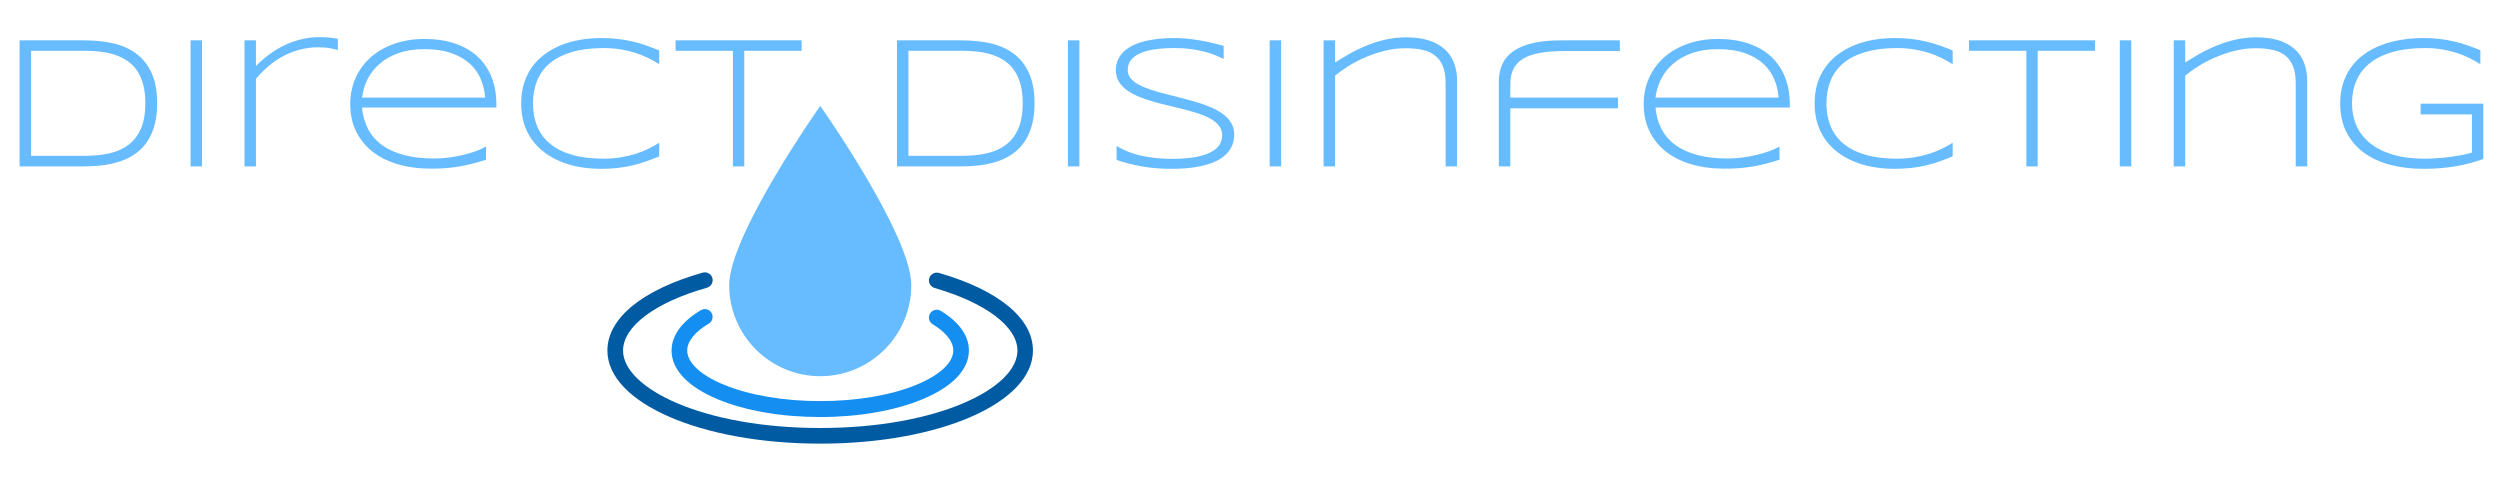 <?xml version="1.0" encoding="utf-8"?>
<svg id="master-artboard" viewBox="0 0 868.038 167.416" version="1.1" xmlns="http://www.w3.org/2000/svg" x="0px" y="0px" width="868.038px" height="167.416px"><defs><path id="text-path-0" d="M 293.562 178.107 A 100 10 0 0 1 833.721 178.107 A 100 10 0 0 1 293.562 178.107" style="fill: none; stroke: red; stroke-width: 2;"/><style id="ee-google-fonts">@import url(https://fonts.googleapis.com/css?family=Syncopate:400,700);</style></defs><rect id="ee-background" x="0" y="0" width="868.038" height="167.416" style="fill: #404040;; fill-opacity: 0; pointer-events: none;"/><g transform="matrix(0.494, 0, 0, 0.494, -584.118, -263.441)"><g transform="matrix(1, 0, 0, 1, 0, 0)">
	<path class="st1" d="M938.5,691.7c0,35.3-28.7,64-64,64s-64-28.7-64-64c0-35.3,64-126,64-126S938.5,656.4,938.5,691.7z" style="fill: rgb(103, 188, 255); opacity: 1;" transform="matrix(1, 0, 0, 1, 884.448, 41.999)"/>
	
	
	<g transform="matrix(1, 0, 0, 1, 884.448, 41.999)">
		<linearGradient id="gradient-1" gradientUnits="userSpaceOnUse" x1="807.411" y1="709.616" x2="1021.411" y2="800.616">
			<stop offset="0" style="stop-color:#FFFFFF;stop-opacity:0"/>
			<stop offset="1" style="stop-color:#48DCE2"/>
		</linearGradient>
		<path class="st4" d="M874.5,784.4c-27.2,0-52.8-4.4-72.1-12.5c-20.9-8.7-32.4-20.8-32.4-34.2c0-7.4,3.6-18.3,20.6-28.4&#10;&#9;&#9;&#9;c2.6-1.5,6-0.7,7.5,1.9c1.5,2.6,0.7,6-1.9,7.5c-9.8,5.8-15.2,12.5-15.2,18.9c0,8.5,9.3,17.3,25.6,24c18.1,7.5,42.2,11.6,67.9,11.6&#10;&#9;&#9;&#9;s49.9-4.1,67.9-11.6c16.3-6.8,25.6-15.5,25.6-24c0-7.9-7.9-14.4-14.5-18.4c-2.6-1.6-3.4-5-1.8-7.6c1.6-2.6,5-3.4,7.6-1.8&#10;&#9;&#9;&#9;c16.3,10,19.7,20.6,19.7,27.8c0,13.4-11.5,25.5-32.4,34.2C927.3,779.9,901.7,784.4,874.5,784.4z" style="fill: rgb(20, 143, 241); opacity: 1;"/>
	</g>
	<g transform="matrix(1, 0, 0, 1, 884.448, 41.999)">
		<linearGradient id="gradient-2" gradientUnits="userSpaceOnUse" x1="1069.735" y1="709.217" x2="619.735" y2="777.217">
			<stop offset="0" style="stop-color:#FFFFFF;stop-opacity:0"/>
			<stop offset="0.109" style="stop-color:#F7FEFE;stop-opacity:0.109"/>
			<stop offset="0.275" style="stop-color:#E2F9FA;stop-opacity:0.275"/>
			<stop offset="0.479" style="stop-color:#BFF3F5;stop-opacity:0.479"/>
			<stop offset="0.711" style="stop-color:#8EE9ED;stop-opacity:0.711"/>
			<stop offset="0.966" style="stop-color:#51DEE3;stop-opacity:0.966"/>
			<stop offset="1" style="stop-color:#48DCE2"/>
		</linearGradient>
		<path class="st5" d="M874.5,803.1c-83.9,0-149.6-28.7-149.6-65.4c0-22.7,24.4-42.7,67-54.8c2.9-0.8,6,0.9,6.8,3.8&#10;&#9;&#9;&#9;c0.8,2.9-0.9,6-3.8,6.8c-36.4,10.3-59,27.2-59,44.2c0,26.3,55.7,54.4,138.6,54.4s138.6-28.1,138.6-54.4c0-16.8-22.3-33.6-58.2-44&#10;&#9;&#9;&#9;c-2.9-0.8-4.6-3.9-3.8-6.8c0.8-2.9,3.9-4.6,6.8-3.8c42,12.1,66.1,32,66.1,54.5C1024.1,774.4,958.4,803.1,874.5,803.1z" style="fill: rgb(0, 91, 162); opacity: 1;"/>
	</g>
</g>
</g>
<path d="M 340.604 152.03 C 340.604 153.87 340.414 155.504 340.034 156.93 C 339.654 158.35 339.114 159.59 338.414 160.65 C 337.721 161.71 336.878 162.607 335.884 163.34 C 334.891 164.08 333.784 164.674 332.564 165.12 C 331.344 165.56 330.021 165.884 328.594 166.09 C 327.174 166.29 325.678 166.39 324.104 166.39 L 309.304 166.39 L 309.304 137.72 L 324.064 137.72 C 326.411 137.72 328.594 137.947 330.614 138.4 C 332.628 138.86 334.378 139.644 335.864 140.75 C 337.344 141.857 338.504 143.33 339.344 145.17 C 340.184 147.004 340.604 149.29 340.604 152.03 M 337.914 152.03 C 337.914 150.47 337.761 149.094 337.454 147.9 C 337.148 146.707 336.711 145.667 336.144 144.78 C 335.571 143.894 334.874 143.154 334.054 142.56 C 333.234 141.96 332.311 141.477 331.284 141.11 C 330.251 140.737 329.131 140.474 327.924 140.32 C 326.711 140.167 325.424 140.09 324.064 140.09 L 311.914 140.09 L 311.914 163.99 L 324.064 163.99 C 326.104 163.99 327.974 163.807 329.674 163.44 C 331.374 163.067 332.831 162.427 334.044 161.52 C 335.264 160.607 336.214 159.38 336.894 157.84 C 337.574 156.307 337.914 154.37 337.914 152.03 ZM 348.2 166.39 L 348.2 137.72 L 350.81 137.72 L 350.81 166.39 L 348.2 166.39 ZM 381.719 139.93 C 381.313 139.804 380.753 139.667 380.039 139.52 C 379.319 139.374 378.396 139.3 377.269 139.3 C 375.709 139.3 374.246 139.494 372.879 139.88 C 371.506 140.26 370.233 140.777 369.059 141.43 C 367.879 142.084 366.789 142.847 365.789 143.72 C 364.789 144.587 363.886 145.507 363.079 146.48 L 363.079 166.39 L 360.469 166.39 L 360.469 137.72 L 363.079 137.72 L 363.079 143.56 C 364.013 142.6 365.026 141.717 366.119 140.91 C 367.206 140.104 368.356 139.41 369.569 138.83 C 370.783 138.257 372.053 137.807 373.379 137.48 C 374.706 137.154 376.079 136.99 377.499 136.99 C 377.986 136.99 378.423 137 378.809 137.02 C 379.203 137.04 379.563 137.067 379.889 137.1 C 380.216 137.134 380.526 137.17 380.819 137.21 C 381.113 137.257 381.413 137.307 381.719 137.36 L 381.719 139.93 L 381.719 139.93 ZM 415.432 164.89 C 414.265 165.25 413.182 165.56 412.182 165.82 C 411.182 166.074 410.195 166.28 409.222 166.44 C 408.242 166.6 407.248 166.72 406.242 166.8 C 405.235 166.874 404.125 166.91 402.912 166.91 C 400.105 166.91 397.568 166.57 395.302 165.89 C 393.028 165.21 391.095 164.234 389.502 162.96 C 387.915 161.687 386.688 160.144 385.822 158.33 C 384.962 156.524 384.532 154.494 384.532 152.24 C 384.532 150.054 384.945 148.05 385.772 146.23 C 386.598 144.41 387.755 142.844 389.242 141.53 C 390.735 140.224 392.518 139.21 394.592 138.49 C 396.665 137.764 398.952 137.4 401.452 137.4 C 404.052 137.4 406.368 137.75 408.402 138.45 C 410.435 139.144 412.148 140.137 413.542 141.43 C 414.928 142.724 415.985 144.294 416.712 146.14 C 417.432 147.98 417.792 150.057 417.792 152.37 L 417.792 153.01 L 387.222 153.01 C 387.375 154.79 387.822 156.397 388.562 157.83 C 389.295 159.264 390.342 160.484 391.702 161.49 C 393.055 162.49 394.722 163.257 396.702 163.79 C 398.688 164.33 401.002 164.6 403.642 164.6 C 404.768 164.6 405.912 164.524 407.072 164.37 C 408.225 164.217 409.328 164.01 410.382 163.75 C 411.442 163.49 412.412 163.197 413.292 162.87 C 414.165 162.544 414.878 162.207 415.432 161.86 L 415.432 164.89 M 415.232 150.74 C 415.132 149.28 414.802 147.884 414.242 146.55 C 413.688 145.224 412.858 144.054 411.752 143.04 C 410.645 142.02 409.242 141.214 407.542 140.62 C 405.835 140.02 403.792 139.72 401.412 139.72 C 399.172 139.72 397.212 140.02 395.532 140.62 C 393.845 141.214 392.418 142.017 391.252 143.03 C 390.078 144.037 389.158 145.204 388.492 146.53 C 387.825 147.864 387.402 149.267 387.222 150.74 L 415.232 150.74 ZM 454.837 164.12 C 453.83 164.534 452.837 164.914 451.857 165.26 C 450.877 165.607 449.857 165.907 448.797 166.16 C 447.744 166.414 446.634 166.607 445.467 166.74 C 444.294 166.88 443.02 166.95 441.647 166.95 C 439.947 166.95 438.314 166.814 436.747 166.54 C 435.18 166.26 433.724 165.84 432.377 165.28 C 431.03 164.727 429.807 164.037 428.707 163.21 C 427.607 162.384 426.664 161.42 425.877 160.32 C 425.09 159.22 424.484 157.98 424.057 156.6 C 423.637 155.227 423.427 153.717 423.427 152.07 C 423.427 150.43 423.637 148.924 424.057 147.55 C 424.484 146.17 425.09 144.93 425.877 143.83 C 426.664 142.73 427.607 141.767 428.707 140.94 C 429.807 140.114 431.03 139.42 432.377 138.86 C 433.724 138.307 435.177 137.89 436.737 137.61 C 438.297 137.33 439.934 137.19 441.647 137.19 C 443.02 137.19 444.294 137.26 445.467 137.4 C 446.634 137.54 447.744 137.737 448.797 137.99 C 449.857 138.237 450.877 138.53 451.857 138.87 C 452.837 139.217 453.83 139.597 454.837 140.01 L 454.837 143.14 C 454.044 142.64 453.194 142.167 452.287 141.72 C 451.38 141.274 450.404 140.884 449.357 140.55 C 448.304 140.217 447.18 139.954 445.987 139.76 C 444.787 139.567 443.507 139.47 442.147 139.47 C 439.387 139.47 437 139.77 434.987 140.37 C 432.967 140.964 431.3 141.807 429.987 142.9 C 428.674 143.994 427.7 145.317 427.067 146.87 C 426.434 148.417 426.117 150.15 426.117 152.07 C 426.117 153.99 426.434 155.724 427.067 157.27 C 427.7 158.817 428.674 160.134 429.987 161.22 C 431.3 162.314 432.967 163.157 434.987 163.75 C 437 164.344 439.387 164.64 442.147 164.64 C 443.507 164.64 444.797 164.54 446.017 164.34 C 447.23 164.147 448.37 163.884 449.437 163.55 C 450.504 163.217 451.484 162.83 452.377 162.39 C 453.277 161.957 454.097 161.497 454.837 161.01 L 454.837 164.12 L 454.837 164.12 ZM 474.19 140.09 L 474.19 166.39 L 471.61 166.39 L 471.61 140.09 L 458.56 140.09 L 458.56 137.72 L 487.24 137.72 L 487.24 140.09 L 474.19 140.09 ZM 540.235 152.03 C 540.235 153.87 540.045 155.504 539.665 156.93 C 539.285 158.35 538.745 159.59 538.045 160.65 C 537.352 161.71 536.508 162.607 535.515 163.34 C 534.522 164.08 533.415 164.674 532.195 165.12 C 530.975 165.56 529.652 165.884 528.225 166.09 C 526.805 166.29 525.308 166.39 523.735 166.39 L 508.935 166.39 L 508.935 137.72 L 523.695 137.72 C 526.042 137.72 528.225 137.947 530.245 138.4 C 532.258 138.86 534.008 139.644 535.495 140.75 C 536.975 141.857 538.135 143.33 538.975 145.17 C 539.815 147.004 540.235 149.29 540.235 152.03 M 537.545 152.03 C 537.545 150.47 537.392 149.094 537.085 147.9 C 536.778 146.707 536.342 145.667 535.775 144.78 C 535.202 143.894 534.505 143.154 533.685 142.56 C 532.865 141.96 531.942 141.477 530.915 141.11 C 529.882 140.737 528.762 140.474 527.555 140.32 C 526.342 140.167 525.055 140.09 523.695 140.09 L 511.545 140.09 L 511.545 163.99 L 523.695 163.99 C 525.735 163.99 527.605 163.807 529.305 163.44 C 531.005 163.067 532.462 162.427 533.675 161.52 C 534.895 160.607 535.845 159.38 536.525 157.84 C 537.205 156.307 537.545 154.37 537.545 152.03 ZM 547.831 166.39 L 547.831 137.72 L 550.44 137.72 L 550.44 166.39 L 547.831 166.39 ZM 583.27 141.95 C 582.723 141.69 582.097 141.41 581.39 141.11 C 580.677 140.81 579.867 140.54 578.96 140.3 C 578.047 140.067 577.02 139.87 575.88 139.71 C 574.74 139.55 573.473 139.47 572.08 139.47 C 570.393 139.47 568.893 139.567 567.58 139.76 C 566.267 139.954 565.153 140.257 564.24 140.67 C 563.333 141.077 562.64 141.594 562.16 142.22 C 561.68 142.847 561.44 143.594 561.44 144.46 C 561.44 145.18 561.663 145.814 562.11 146.36 C 562.563 146.9 563.177 147.38 563.95 147.8 C 564.723 148.214 565.627 148.59 566.66 148.93 C 567.7 149.27 568.8 149.59 569.96 149.89 C 571.12 150.19 572.317 150.494 573.55 150.8 C 574.783 151.107 575.98 151.437 577.14 151.79 C 578.3 152.144 579.4 152.54 580.44 152.98 C 581.473 153.42 582.377 153.934 583.15 154.52 C 583.923 155.1 584.537 155.767 584.99 156.52 C 585.443 157.274 585.67 158.144 585.67 159.13 C 585.67 160.197 585.467 161.13 585.06 161.93 C 584.66 162.73 584.113 163.42 583.42 164 C 582.733 164.58 581.927 165.06 581 165.44 C 580.073 165.82 579.087 166.124 578.04 166.35 C 576.987 166.57 575.9 166.727 574.78 166.82 C 573.66 166.907 572.557 166.95 571.47 166.95 C 568.983 166.95 566.727 166.77 564.7 166.41 C 562.68 166.05 560.75 165.557 558.91 164.93 L 558.91 161.74 C 560.803 162.867 562.803 163.637 564.91 164.05 C 567.017 164.47 569.233 164.68 571.56 164.68 C 573.2 164.68 574.717 164.584 576.11 164.39 C 577.497 164.19 578.7 163.88 579.72 163.46 C 580.733 163.034 581.523 162.48 582.09 161.8 C 582.65 161.12 582.93 160.284 582.93 159.29 C 582.93 158.497 582.703 157.804 582.25 157.21 C 581.803 156.61 581.193 156.084 580.42 155.63 C 579.647 155.177 578.74 154.777 577.7 154.43 C 576.667 154.084 575.573 153.76 574.42 153.46 C 573.26 153.16 572.067 152.87 570.84 152.59 C 569.607 152.304 568.413 151.994 567.26 151.66 C 566.107 151.327 565.01 150.95 563.97 150.53 C 562.937 150.11 562.033 149.62 561.26 149.06 C 560.487 148.494 559.873 147.844 559.42 147.11 C 558.967 146.37 558.74 145.514 558.74 144.54 C 558.74 143.58 558.923 142.727 559.29 141.98 C 559.65 141.24 560.147 140.597 560.78 140.05 C 561.413 139.51 562.153 139.057 563 138.69 C 563.847 138.317 564.757 138.024 565.73 137.81 C 566.697 137.597 567.7 137.44 568.74 137.34 C 569.787 137.24 570.817 137.19 571.83 137.19 C 572.943 137.19 573.997 137.24 574.99 137.34 C 575.983 137.44 576.943 137.57 577.87 137.73 C 578.797 137.89 579.7 138.074 580.58 138.28 C 581.467 138.487 582.363 138.71 583.27 138.95 L 583.27 141.95 ZM 593.737 166.39 L 593.737 137.72 L 596.347 137.72 L 596.347 166.39 L 593.737 166.39 ZM 633.767 166.39 L 633.767 147.46 C 633.767 145.874 633.553 144.57 633.127 143.55 C 632.7 142.524 632.093 141.714 631.307 141.12 C 630.527 140.52 629.573 140.104 628.447 139.87 C 627.313 139.63 626.047 139.51 624.647 139.51 C 623.02 139.51 621.423 139.71 619.857 140.11 C 618.29 140.504 616.81 141.004 615.417 141.61 C 614.03 142.217 612.75 142.887 611.577 143.62 C 610.41 144.36 609.423 145.07 608.617 145.75 L 608.617 166.39 L 606.007 166.39 L 606.007 137.72 L 608.617 137.72 L 608.617 142.75 C 609.59 142.137 610.663 141.49 611.837 140.81 C 613.017 140.137 614.283 139.52 615.637 138.96 C 616.997 138.394 618.447 137.93 619.987 137.57 C 621.533 137.21 623.163 137.03 624.877 137.03 C 626.81 137.03 628.497 137.264 629.937 137.73 C 631.377 138.197 632.573 138.857 633.527 139.71 C 634.48 140.564 635.193 141.6 635.667 142.82 C 636.14 144.034 636.377 145.394 636.377 146.9 L 636.377 166.39 L 633.767 166.39 ZM 660.553 140.16 C 658.453 140.16 656.646 140.304 655.133 140.59 C 653.613 140.87 652.363 141.31 651.383 141.91 C 650.403 142.51 649.676 143.277 649.203 144.21 C 648.729 145.137 648.493 146.25 648.493 147.55 L 648.493 150.74 L 672.993 150.74 L 672.993 153.18 L 648.493 153.18 L 648.493 166.39 L 645.883 166.39 L 645.883 147.11 C 645.883 145.63 646.143 144.307 646.663 143.14 C 647.189 141.974 648.023 140.99 649.163 140.19 C 650.303 139.39 651.766 138.777 653.553 138.35 C 655.339 137.93 657.499 137.72 660.033 137.72 L 673.413 137.72 L 673.413 140.16 L 660.553 140.16 ZM 709.734 164.89 C 708.568 165.25 707.484 165.56 706.484 165.82 C 705.484 166.074 704.497 166.28 703.524 166.44 C 702.544 166.6 701.551 166.72 700.544 166.8 C 699.537 166.874 698.427 166.91 697.214 166.91 C 694.407 166.91 691.871 166.57 689.604 165.89 C 687.331 165.21 685.398 164.234 683.804 162.96 C 682.217 161.687 680.991 160.144 680.124 158.33 C 679.264 156.524 678.834 154.494 678.834 152.24 C 678.834 150.054 679.247 148.05 680.074 146.23 C 680.901 144.41 682.057 142.844 683.544 141.53 C 685.037 140.224 686.821 139.21 688.894 138.49 C 690.967 137.764 693.254 137.4 695.754 137.4 C 698.354 137.4 700.671 137.75 702.704 138.45 C 704.737 139.144 706.451 140.137 707.844 141.43 C 709.231 142.724 710.287 144.294 711.014 146.14 C 711.734 147.98 712.094 150.057 712.094 152.37 L 712.094 153.01 L 681.524 153.01 C 681.677 154.79 682.124 156.397 682.864 157.83 C 683.597 159.264 684.644 160.484 686.004 161.49 C 687.357 162.49 689.024 163.257 691.004 163.79 C 692.991 164.33 695.304 164.6 697.944 164.6 C 699.071 164.6 700.214 164.524 701.374 164.37 C 702.527 164.217 703.631 164.01 704.684 163.75 C 705.744 163.49 706.714 163.197 707.594 162.87 C 708.467 162.544 709.181 162.207 709.734 161.86 L 709.734 164.89 M 709.534 150.74 C 709.434 149.28 709.104 147.884 708.544 146.55 C 707.991 145.224 707.161 144.054 706.054 143.04 C 704.948 142.02 703.544 141.214 701.844 140.62 C 700.138 140.02 698.094 139.72 695.714 139.72 C 693.474 139.72 691.514 140.02 689.834 140.62 C 688.148 141.214 686.721 142.017 685.554 143.03 C 684.381 144.037 683.461 145.204 682.794 146.53 C 682.128 147.864 681.704 149.267 681.524 150.74 L 709.534 150.74 ZM 749.14 164.12 C 748.133 164.534 747.14 164.914 746.16 165.26 C 745.18 165.607 744.16 165.907 743.1 166.16 C 742.046 166.414 740.936 166.607 739.77 166.74 C 738.596 166.88 737.323 166.95 735.95 166.95 C 734.25 166.95 732.616 166.814 731.05 166.54 C 729.483 166.26 728.026 165.84 726.68 165.28 C 725.333 164.727 724.11 164.037 723.01 163.21 C 721.91 162.384 720.966 161.42 720.18 160.32 C 719.393 159.22 718.786 157.98 718.36 156.6 C 717.94 155.227 717.73 153.717 717.73 152.07 C 717.73 150.43 717.94 148.924 718.36 147.55 C 718.786 146.17 719.393 144.93 720.18 143.83 C 720.966 142.73 721.91 141.767 723.01 140.94 C 724.11 140.114 725.333 139.42 726.68 138.86 C 728.026 138.307 729.48 137.89 731.04 137.61 C 732.6 137.33 734.236 137.19 735.95 137.19 C 737.323 137.19 738.596 137.26 739.77 137.4 C 740.936 137.54 742.046 137.737 743.1 137.99 C 744.16 138.237 745.18 138.53 746.16 138.87 C 747.14 139.217 748.133 139.597 749.14 140.01 L 749.14 143.14 C 748.346 142.64 747.496 142.167 746.59 141.72 C 745.683 141.274 744.706 140.884 743.66 140.55 C 742.606 140.217 741.483 139.954 740.29 139.76 C 739.09 139.567 737.81 139.47 736.45 139.47 C 733.69 139.47 731.303 139.77 729.29 140.37 C 727.27 140.964 725.603 141.807 724.29 142.9 C 722.976 143.994 722.003 145.317 721.37 146.87 C 720.736 148.417 720.42 150.15 720.42 152.07 C 720.42 153.99 720.736 155.724 721.37 157.27 C 722.003 158.817 722.976 160.134 724.29 161.22 C 725.603 162.314 727.27 163.157 729.29 163.75 C 731.303 164.344 733.69 164.64 736.45 164.64 C 737.81 164.64 739.1 164.54 740.32 164.34 C 741.533 164.147 742.673 163.884 743.74 163.55 C 744.806 163.217 745.786 162.83 746.68 162.39 C 747.58 161.957 748.4 161.497 749.14 161.01 L 749.14 164.12 L 749.14 164.12 ZM 768.492 140.09 L 768.492 166.39 L 765.912 166.39 L 765.912 140.09 L 752.862 140.09 L 752.862 137.72 L 781.542 137.72 L 781.542 140.09 L 768.492 140.09 ZM 787.17 166.39 L 787.17 137.72 L 789.78 137.72 L 789.78 166.39 L 787.17 166.39 ZM 827.2 166.39 L 827.2 147.46 C 827.2 145.874 826.987 144.57 826.56 143.55 C 826.133 142.524 825.527 141.714 824.74 141.12 C 823.96 140.52 823.007 140.104 821.88 139.87 C 820.747 139.63 819.48 139.51 818.08 139.51 C 816.453 139.51 814.857 139.71 813.29 140.11 C 811.723 140.504 810.243 141.004 808.85 141.61 C 807.463 142.217 806.183 142.887 805.01 143.62 C 803.843 144.36 802.857 145.07 802.05 145.75 L 802.05 166.39 L 799.44 166.39 L 799.44 137.72 L 802.05 137.72 L 802.05 142.75 C 803.023 142.137 804.097 141.49 805.27 140.81 C 806.45 140.137 807.717 139.52 809.07 138.96 C 810.43 138.394 811.88 137.93 813.42 137.57 C 814.967 137.21 816.597 137.03 818.31 137.03 C 820.243 137.03 821.93 137.264 823.37 137.73 C 824.81 138.197 826.007 138.857 826.96 139.71 C 827.913 140.564 828.627 141.6 829.1 142.82 C 829.573 144.034 829.81 145.394 829.81 146.9 L 829.81 166.39 L 827.2 166.39 ZM 856.196 137.19 C 857.523 137.19 858.756 137.257 859.896 137.39 C 861.036 137.524 862.126 137.714 863.166 137.96 C 864.213 138.2 865.229 138.49 866.216 138.83 C 867.203 139.17 868.199 139.55 869.206 139.97 L 869.206 143.14 C 868.413 142.64 867.566 142.167 866.666 141.72 C 865.766 141.274 864.799 140.884 863.766 140.55 C 862.726 140.217 861.613 139.954 860.426 139.76 C 859.239 139.567 857.963 139.47 856.596 139.47 C 853.816 139.47 851.389 139.764 849.316 140.35 C 847.243 140.93 845.516 141.764 844.136 142.85 C 842.763 143.937 841.729 145.257 841.036 146.81 C 840.349 148.37 840.006 150.124 840.006 152.07 C 840.006 153.897 840.343 155.577 841.016 157.11 C 841.689 158.65 842.713 159.977 844.086 161.09 C 845.453 162.204 847.166 163.074 849.226 163.7 C 851.286 164.327 853.703 164.64 856.476 164.64 C 857.556 164.64 858.629 164.597 859.696 164.51 C 860.763 164.43 861.769 164.324 862.716 164.19 C 863.656 164.057 864.516 163.91 865.296 163.75 C 866.076 163.59 866.739 163.427 867.286 163.26 L 867.286 154.56 L 855.616 154.56 L 855.616 152.12 L 869.886 152.12 L 869.886 164.72 C 868.859 165.08 867.819 165.4 866.766 165.68 C 865.719 165.96 864.636 166.194 863.516 166.38 C 862.396 166.567 861.233 166.71 860.026 166.81 C 858.826 166.904 857.566 166.95 856.246 166.95 C 853.546 166.95 851.039 166.65 848.726 166.05 C 846.419 165.444 844.419 164.524 842.726 163.29 C 841.039 162.057 839.716 160.51 838.756 158.65 C 837.796 156.784 837.316 154.59 837.316 152.07 C 837.316 150.39 837.539 148.857 837.986 147.47 C 838.426 146.09 839.053 144.847 839.866 143.74 C 840.679 142.634 841.663 141.67 842.816 140.85 C 843.963 140.024 845.236 139.344 846.636 138.81 C 848.029 138.277 849.533 137.874 851.146 137.6 C 852.759 137.327 854.443 137.19 856.196 137.19 Z" transform="matrix(1.526, 0, 0, 1.526, -465.193, -196.146)" style="fill: rgb(103, 188, 255); white-space: pre; color: rgb(51, 51, 51);"/></svg>